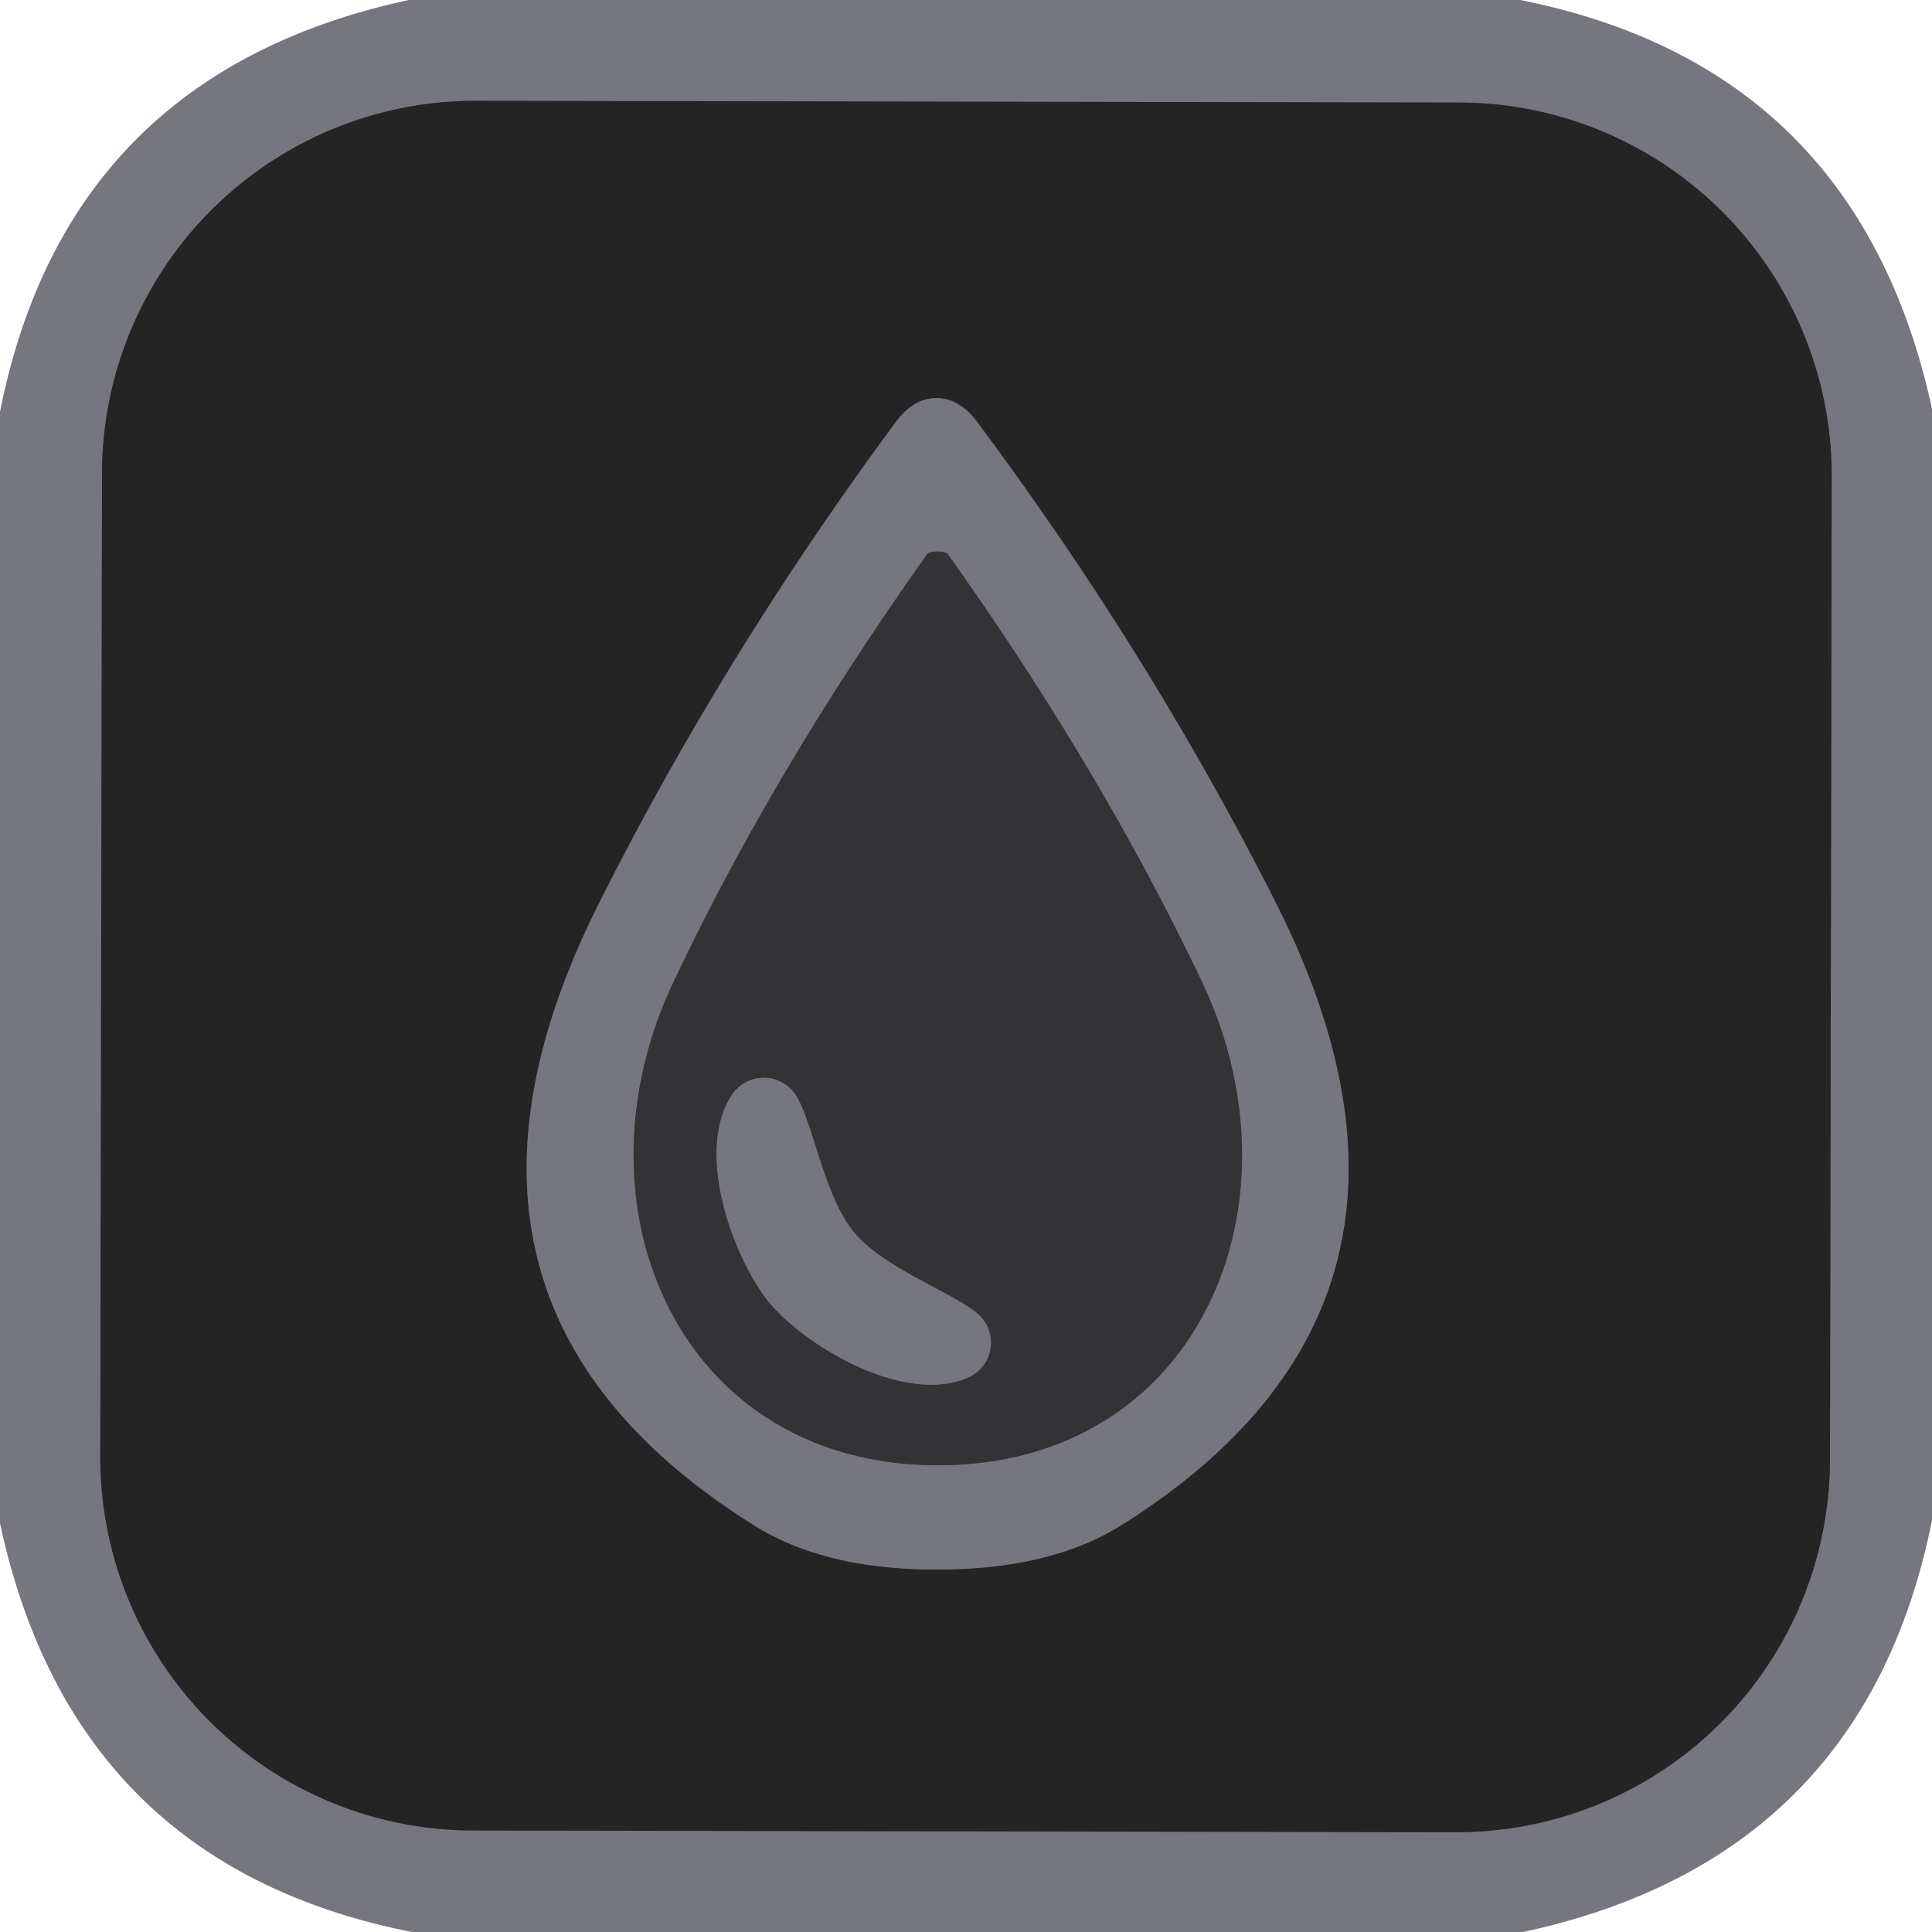 <?xml version="1.0" encoding="UTF-8" standalone="no"?>
<!DOCTYPE svg PUBLIC "-//W3C//DTD SVG 1.1//EN" "http://www.w3.org/Graphics/SVG/1.1/DTD/svg11.dtd">
<svg xmlns="http://www.w3.org/2000/svg" version="1.1" viewBox="0.00 0.00 38.00 38.00">
<g stroke-width="2.00" fill="none" stroke-linecap="butt">
<path stroke="#4d4d52" vector-effect="non-scaling-stroke" d="
  M 36.027 9.37
  A 7.34 7.34 0.0 0 0 28.7 2.017
  L 9.36 1.983
  A 7.34 7.34 0.0 0 0 2.007 9.31
  L 1.973 28.65
  A 7.34 7.34 0.0 0 0 9.3 36.003
  L 28.64 36.037
  A 7.34 7.34 0.0 0 0 35.993 28.71
  L 36.027 9.37"
/>
<path stroke="#4d4d52" vector-effect="non-scaling-stroke" d="
  M 18.45 30.87
  Q 20.67 30.87 22.07 29.99
  Q 29.07 25.58 25.07 17.71
  Q 22.61 12.85 19.22 8.30
  Q 18.87 7.83 18.42 7.83
  Q 17.97 7.83 17.62 8.30
  Q 14.25 12.86 11.80 17.73
  Q 7.82 25.61 14.83 30.00
  Q 16.23 30.88 18.45 30.87"
/>
<path stroke="#55555a" vector-effect="non-scaling-stroke" d="
  M 18.45 28.82
  C 23.56 28.82 25.72 23.71 23.65 19.33
  Q 21.67 15.16 18.65 10.91
  A 0.19 0.09 -1.9 0 0 18.51 10.85
  Q 18.47 10.85 18.44 10.85
  Q 18.41 10.85 18.37 10.85
  A 0.19 0.09 1.9 0 0 18.23 10.91
  Q 15.21 15.16 13.24 19.33
  C 11.17 23.71 13.34 28.82 18.45 28.82"
/>
<path stroke="#55555a" vector-effect="non-scaling-stroke" d="
  M 15.14 25.63
  C 15.83 26.46 17.77 27.64 19.03 27.10
  A 0.75 0.75 0.0 0 0 19.23 25.84
  C 18.74 25.42 17.39 24.95 16.80 24.24
  C 16.21 23.53 16.00 22.12 15.67 21.57
  A 0.75 0.75 0.0 0 0 14.40 21.53
  C 13.64 22.67 14.45 24.80 15.14 25.63"
/>
</g>
<path fill="#76767f" d="
  M 29.90 0.00
  Q 36.54 1.32 38.00 8.04
  L 38.00 29.90
  Q 36.67 36.55 29.96 38.00
  L 8.10 38.00
  Q 1.44 36.68 0.00 29.96
  L 0.00 8.10
  Q 1.32 1.45 8.04 0.00
  L 29.90 0.00
  Z
  M 36.027 9.37
  A 7.34 7.34 0.0 0 0 28.7 2.017
  L 9.36 1.983
  A 7.34 7.34 0.0 0 0 2.007 9.31
  L 1.973 28.65
  A 7.34 7.34 0.0 0 0 9.3 36.003
  L 28.64 36.037
  A 7.34 7.34 0.0 0 0 35.993 28.71
  L 36.027 9.37
  Z"
/>
<path fill="#242425" d="
  M 35.993 28.71
  A 7.34 7.34 0.0 0 1 28.64 36.037
  L 9.3 36.003
  A 7.34 7.34 0.0 0 1 1.973 28.65
  L 2.007 9.31
  A 7.34 7.34 0.0 0 1 9.36 1.983
  L 28.7 2.017
  A 7.34 7.34 0.0 0 1 36.027 9.37
  L 35.993 28.71
  Z
  M 18.45 30.87
  Q 20.67 30.87 22.07 29.99
  Q 29.07 25.58 25.07 17.71
  Q 22.61 12.85 19.22 8.30
  Q 18.87 7.83 18.42 7.83
  Q 17.97 7.83 17.62 8.30
  Q 14.25 12.86 11.80 17.73
  Q 7.82 25.61 14.83 30.00
  Q 16.23 30.88 18.45 30.87
  Z"
/>
<path fill="#76767f" d="
  M 18.42 7.83
  Q 18.87 7.83 19.22 8.30
  Q 22.61 12.85 25.07 17.71
  Q 29.07 25.58 22.07 29.99
  Q 20.67 30.87 18.45 30.87
  Q 16.23 30.88 14.83 30.00
  Q 7.82 25.61 11.80 17.73
  Q 14.25 12.86 17.62 8.30
  Q 17.97 7.83 18.42 7.83
  Z
  M 18.45 28.82
  C 23.56 28.82 25.72 23.71 23.65 19.33
  Q 21.67 15.16 18.65 10.91
  A 0.19 0.09 -1.9 0 0 18.51 10.85
  Q 18.47 10.85 18.44 10.85
  Q 18.41 10.85 18.37 10.85
  A 0.19 0.09 1.9 0 0 18.23 10.91
  Q 15.21 15.16 13.24 19.33
  C 11.17 23.71 13.34 28.82 18.45 28.82
  Z"
/>
<path fill="#333335" d="
  M 18.44 10.85
  Q 18.47 10.85 18.51 10.85
  A 0.19 0.09 -1.9 0 1 18.65 10.91
  Q 21.67 15.16 23.65 19.33
  C 25.72 23.71 23.56 28.82 18.45 28.82
  C 13.34 28.82 11.17 23.71 13.24 19.33
  Q 15.21 15.16 18.23 10.91
  A 0.19 0.09 1.9 0 1 18.37 10.85
  Q 18.41 10.85 18.44 10.85
  Z
  M 15.14 25.63
  C 15.83 26.46 17.77 27.64 19.03 27.10
  A 0.75 0.75 0.0 0 0 19.23 25.84
  C 18.74 25.42 17.39 24.95 16.80 24.24
  C 16.21 23.53 16.00 22.12 15.67 21.57
  A 0.75 0.75 0.0 0 0 14.40 21.53
  C 13.64 22.67 14.45 24.80 15.14 25.63
  Z"
/>
<path fill="#76767f" d="
  M 16.80 24.24
  C 17.39 24.95 18.74 25.42 19.23 25.84
  A 0.75 0.75 0.0 0 1 19.03 27.10
  C 17.77 27.64 15.83 26.46 15.14 25.63
  C 14.45 24.80 13.64 22.67 14.40 21.53
  A 0.75 0.75 0.0 0 1 15.67 21.57
  C 16.00 22.12 16.21 23.53 16.80 24.24
  Z"
/>
</svg>
